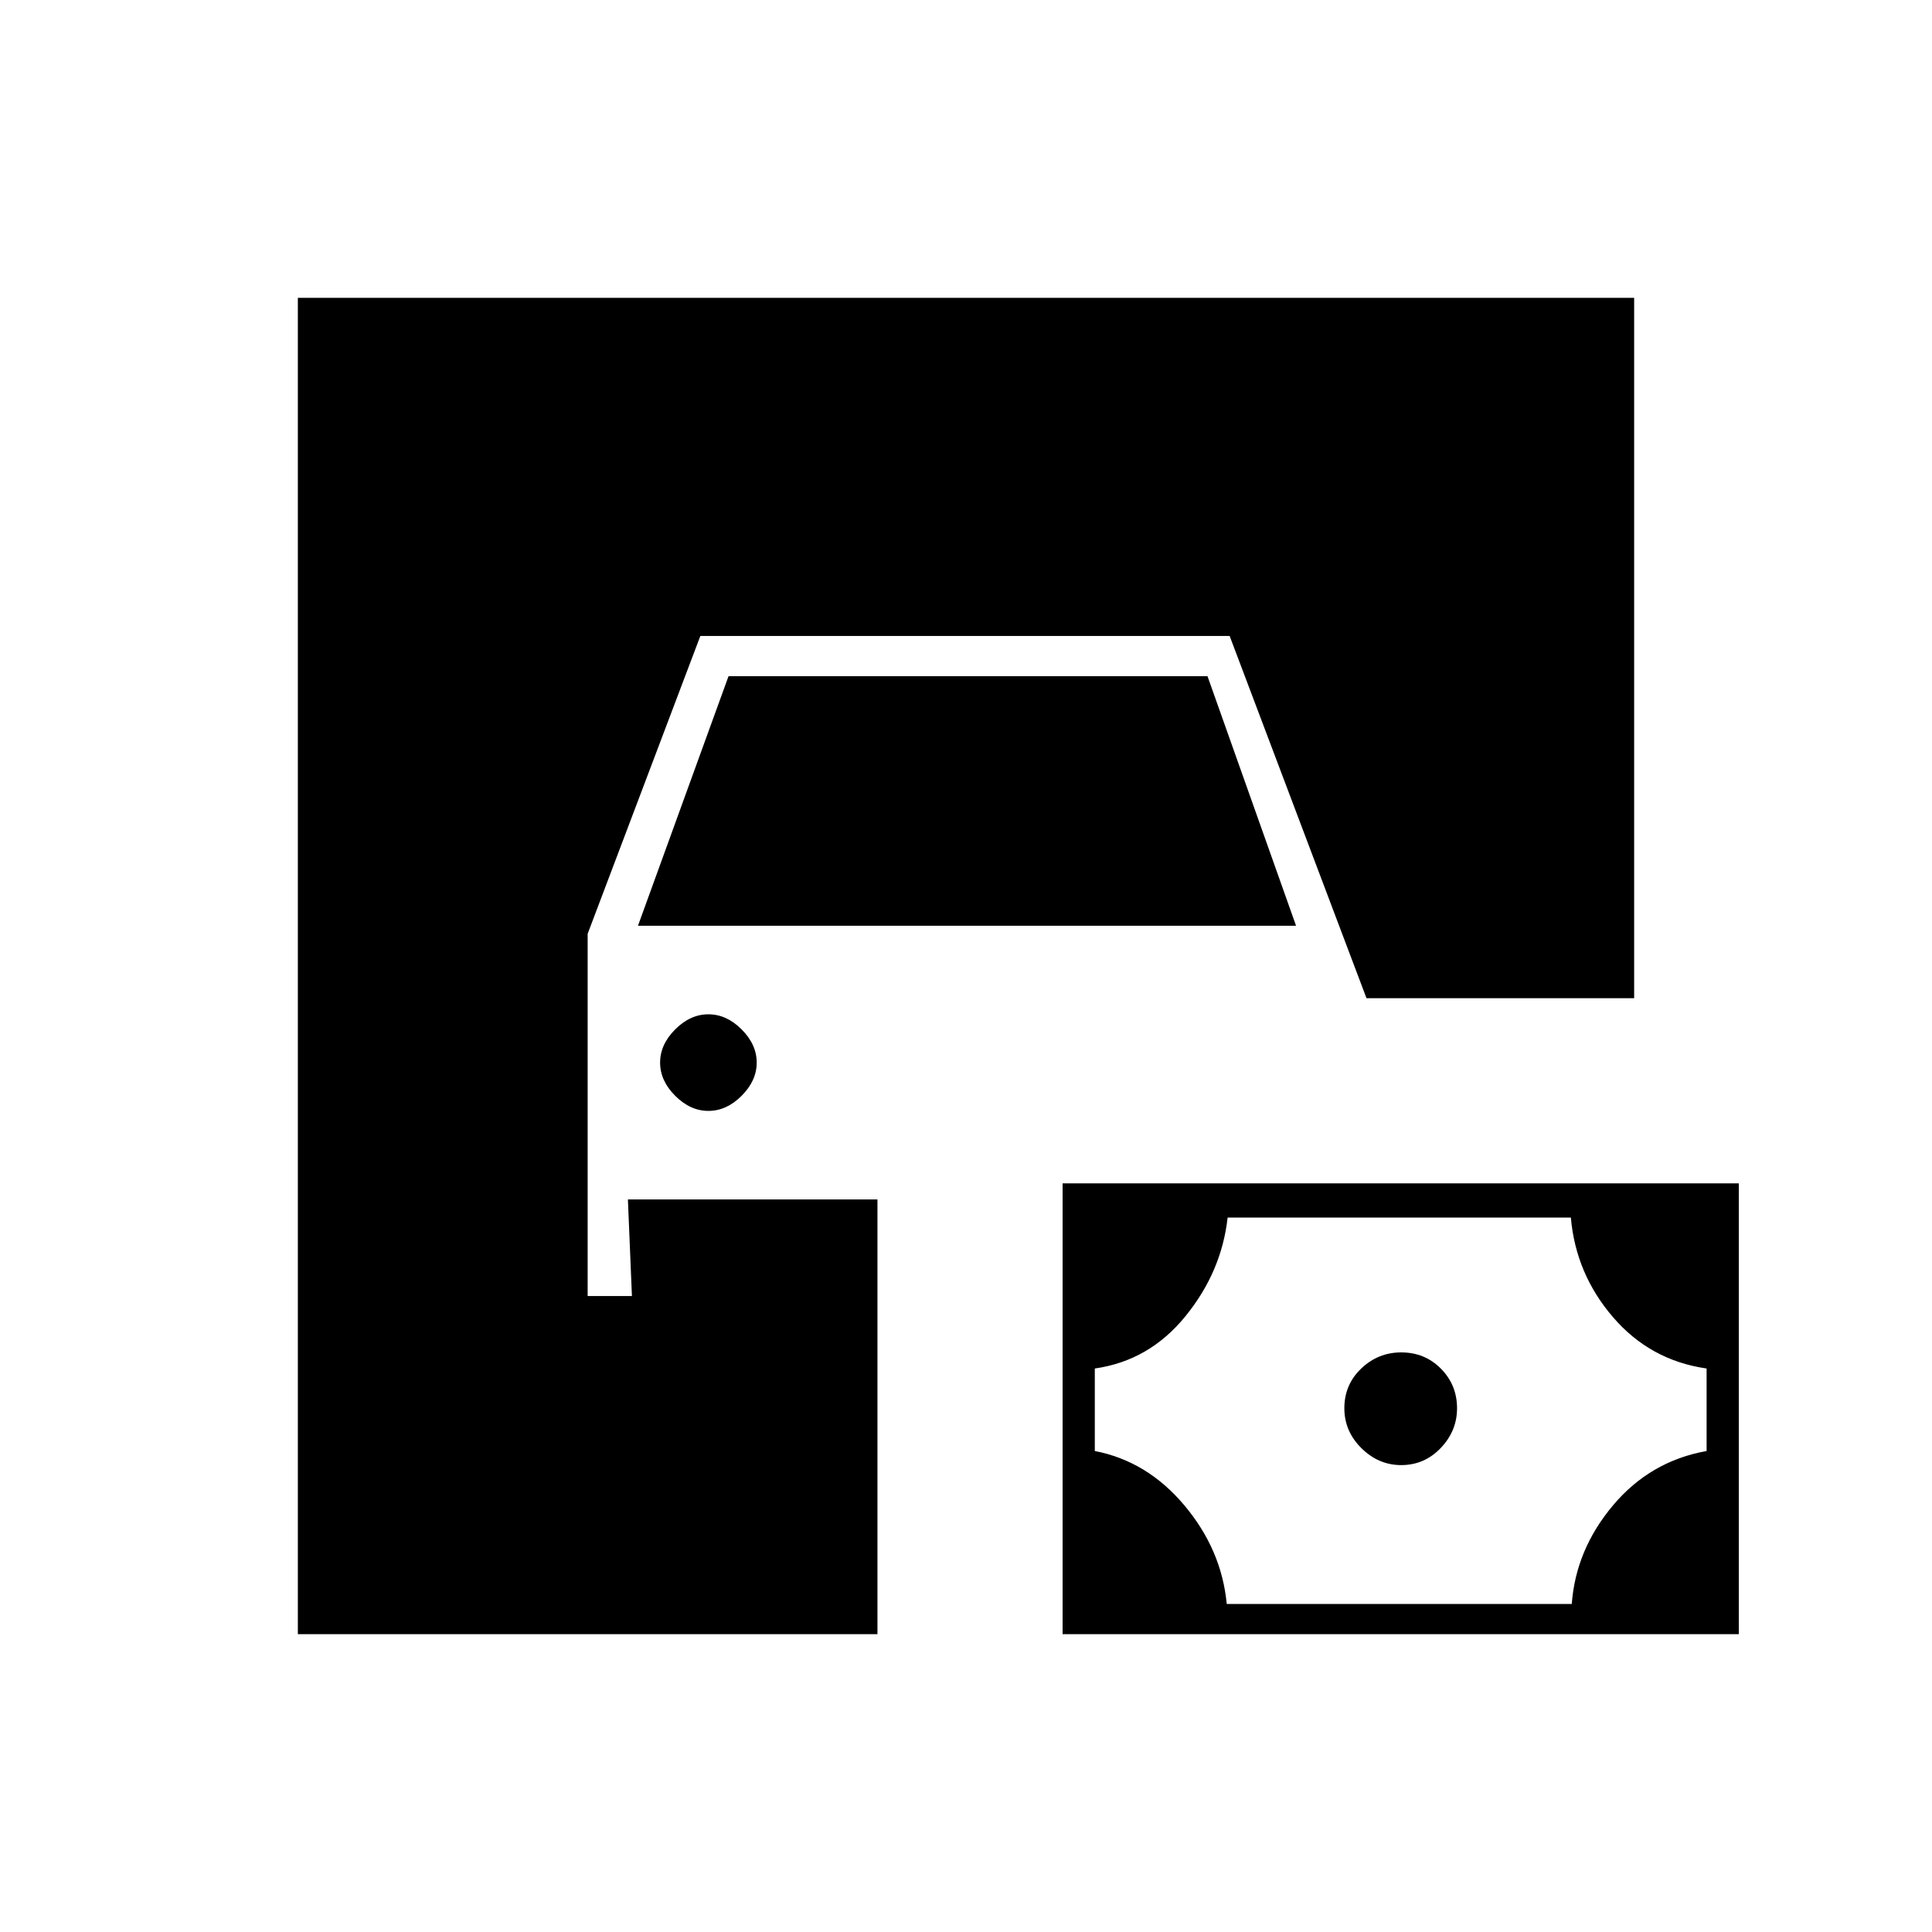 <svg xmlns="http://www.w3.org/2000/svg" height="20" viewBox="0 -960 960 960" width="20"><path d="M148-148v-664h664v348H679l-68-180H348l-56 148v180h22l-2-48h124v216H148Zm380 0v-224h336v224H528Zm81.56-15H781q2-27 20.5-49t46.5-27v-41q-28-4-46.5-25.5T780.55-355H610q-3 27-21.01 49.09Q570.98-283.81 544-280v41q26 5 44.5 27t21.06 49Zm86.67-69q-11.23 0-19.73-8.4t-8.5-19.84q0-11.76 8.4-19.76 8.4-8 19.84-8 11.76 0 19.76 8.1 8 8.1 8 19.67 0 11.23-8.1 19.73t-19.67 8.5ZM352-408q-9 0-16.5-7.5T328-432q0-9 7.5-16.5T352-456q9 0 16.5 7.5T376-432q0 9-7.5 16.5T352-408Zm-35-92 45-124h238l44 124H317Z"/></svg>